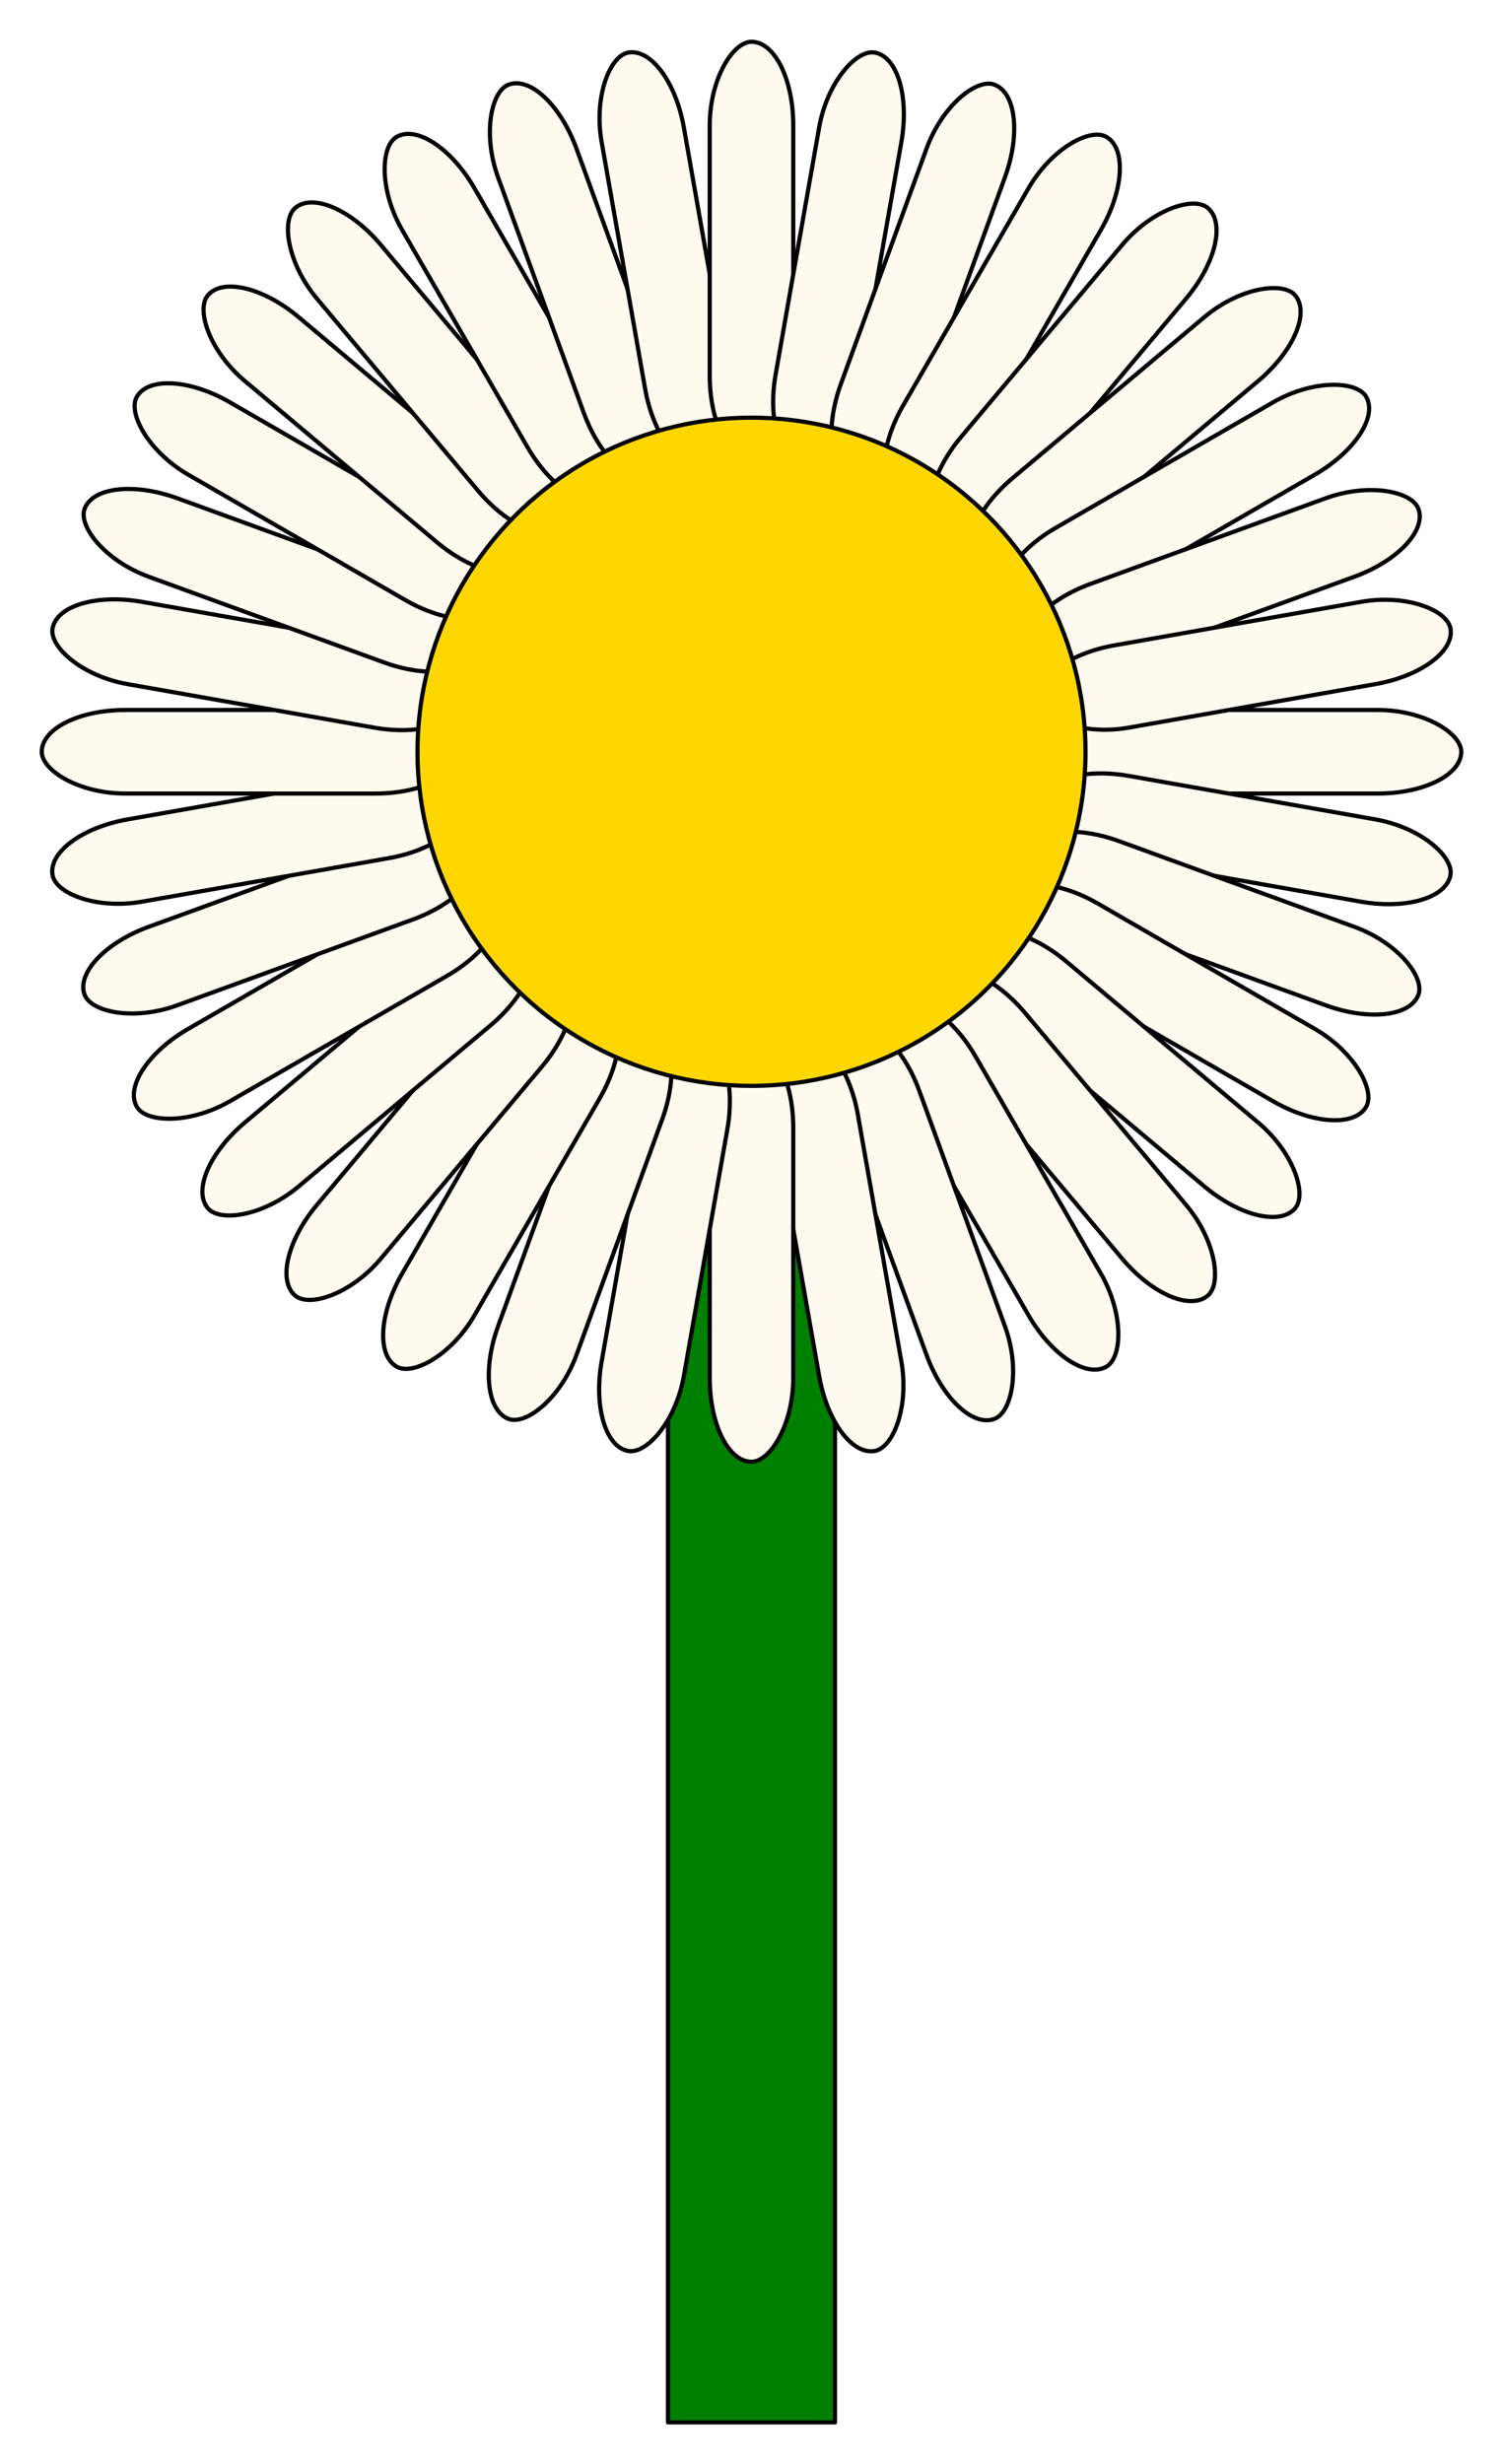 <svg version="1.1" xmlns="http://www.w3.org/2000/svg" width="180mm" height="295mm" viewBox="-90 -90 180 295">
  <style>
    <![CDATA[
      svg { background: none; }
      svg * { stroke-linecap: round; stroke-linejoin: round; }
      rect, circle, ellipse, polygon { stroke-width: 0.5; fill: white; stroke: black; }
      line, polyline, path { stroke-width: 0.5; fill: none; stroke: black; }
      text, tspan { stroke-width: 0; font-family: sans-serif; font-size: 3px; fill: black; paint-order: stroke; stroke: white; }
      .d-fill-floralwhite { fill: floralwhite; }
      text.d-fill-floralwhite, text.d-fill-floralwhite * { fill: black; stroke: white; }
      .d-fill-gold { fill: gold; }
      text.d-fill-gold, text.d-fill-gold * { fill: black; stroke: white; }
      .d-fill-green { fill: green; }
      text.d-fill-green, text.d-fill-green * { fill: white; stroke: black; }
    ]]>
  </style>
  <rect x="-10" y="0" width="20" height="200" class="d-fill-green"/>

    <rect x="35" y="-5" width="50" height="10" rx="10" transform="rotate(0, 60, 0)" class="d-fill-floralwhite"/>

    <rect x="34.088" y="5.419" width="50" height="10" rx="10" transform="rotate(10, 59.088, 10.419)" class="d-fill-floralwhite"/>

    <rect x="31.382" y="15.521" width="50" height="10" rx="10" transform="rotate(20, 56.382, 20.521)" class="d-fill-floralwhite"/>

    <rect x="26.962" y="25" width="50" height="10" rx="10" transform="rotate(30, 51.962, 30)" class="d-fill-floralwhite"/>

    <rect x="20.963" y="33.567" width="50" height="10" rx="10" transform="rotate(40, 45.963, 38.567)" class="d-fill-floralwhite"/>

    <rect x="13.567" y="40.963" width="50" height="10" rx="10" transform="rotate(50, 38.567, 45.963)" class="d-fill-floralwhite"/>

    <rect x="5" y="46.962" width="50" height="10" rx="10" transform="rotate(60, 30, 51.962)" class="d-fill-floralwhite"/>

    <rect x="-4.479" y="51.382" width="50" height="10" rx="10" transform="rotate(70, 20.521, 56.382)" class="d-fill-floralwhite"/>

    <rect x="-14.581" y="54.088" width="50" height="10" rx="10" transform="rotate(80, 10.419, 59.088)" class="d-fill-floralwhite"/>

    <rect x="-25" y="55" width="50" height="10" rx="10" transform="rotate(90, 0, 60)" class="d-fill-floralwhite"/>

    <rect x="-35.419" y="54.088" width="50" height="10" rx="10" transform="rotate(100, -10.419, 59.088)" class="d-fill-floralwhite"/>

    <rect x="-45.521" y="51.382" width="50" height="10" rx="10" transform="rotate(110, -20.521, 56.382)" class="d-fill-floralwhite"/>

    <rect x="-55" y="46.962" width="50" height="10" rx="10" transform="rotate(120, -30, 51.962)" class="d-fill-floralwhite"/>

    <rect x="-63.567" y="40.963" width="50" height="10" rx="10" transform="rotate(130, -38.567, 45.963)" class="d-fill-floralwhite"/>

    <rect x="-70.963" y="33.567" width="50" height="10" rx="10" transform="rotate(140, -45.963, 38.567)" class="d-fill-floralwhite"/>

    <rect x="-76.962" y="25" width="50" height="10" rx="10" transform="rotate(150, -51.962, 30)" class="d-fill-floralwhite"/>

    <rect x="-81.382" y="15.521" width="50" height="10" rx="10" transform="rotate(160, -56.382, 20.521)" class="d-fill-floralwhite"/>

    <rect x="-84.088" y="5.419" width="50" height="10" rx="10" transform="rotate(170, -59.088, 10.419)" class="d-fill-floralwhite"/>

    <rect x="-85" y="-5" width="50" height="10" rx="10" transform="rotate(180, -60, 0)" class="d-fill-floralwhite"/>

    <rect x="-84.088" y="-15.419" width="50" height="10" rx="10" transform="rotate(190, -59.088, -10.419)" class="d-fill-floralwhite"/>

    <rect x="-81.382" y="-25.521" width="50" height="10" rx="10" transform="rotate(200, -56.382, -20.521)" class="d-fill-floralwhite"/>

    <rect x="-76.962" y="-35" width="50" height="10" rx="10" transform="rotate(210, -51.962, -30)" class="d-fill-floralwhite"/>

    <rect x="-70.963" y="-43.567" width="50" height="10" rx="10" transform="rotate(220, -45.963, -38.567)" class="d-fill-floralwhite"/>

    <rect x="-63.567" y="-50.963" width="50" height="10" rx="10" transform="rotate(230, -38.567, -45.963)" class="d-fill-floralwhite"/>

    <rect x="-55" y="-56.962" width="50" height="10" rx="10" transform="rotate(240, -30, -51.962)" class="d-fill-floralwhite"/>

    <rect x="-45.521" y="-61.382" width="50" height="10" rx="10" transform="rotate(250, -20.521, -56.382)" class="d-fill-floralwhite"/>

    <rect x="-35.419" y="-64.088" width="50" height="10" rx="10" transform="rotate(260, -10.419, -59.088)" class="d-fill-floralwhite"/>

    <rect x="-25" y="-65" width="50" height="10" rx="10" transform="rotate(270, 0, -60)" class="d-fill-floralwhite"/>

    <rect x="-14.581" y="-64.088" width="50" height="10" rx="10" transform="rotate(280, 10.419, -59.088)" class="d-fill-floralwhite"/>

    <rect x="-4.479" y="-61.382" width="50" height="10" rx="10" transform="rotate(290, 20.521, -56.382)" class="d-fill-floralwhite"/>

    <rect x="5" y="-56.962" width="50" height="10" rx="10" transform="rotate(300, 30, -51.962)" class="d-fill-floralwhite"/>

    <rect x="13.567" y="-50.963" width="50" height="10" rx="10" transform="rotate(310, 38.567, -45.963)" class="d-fill-floralwhite"/>

    <rect x="20.963" y="-43.567" width="50" height="10" rx="10" transform="rotate(320, 45.963, -38.567)" class="d-fill-floralwhite"/>

    <rect x="26.962" y="-35" width="50" height="10" rx="10" transform="rotate(330, 51.962, -30)" class="d-fill-floralwhite"/>

    <rect x="31.382" y="-25.521" width="50" height="10" rx="10" transform="rotate(340, 56.382, -20.521)" class="d-fill-floralwhite"/>

    <rect x="34.088" y="-15.419" width="50" height="10" rx="10" transform="rotate(350, 59.088, -10.419)" class="d-fill-floralwhite"/>

  <circle r="40" class="d-fill-gold"/>
</svg>
